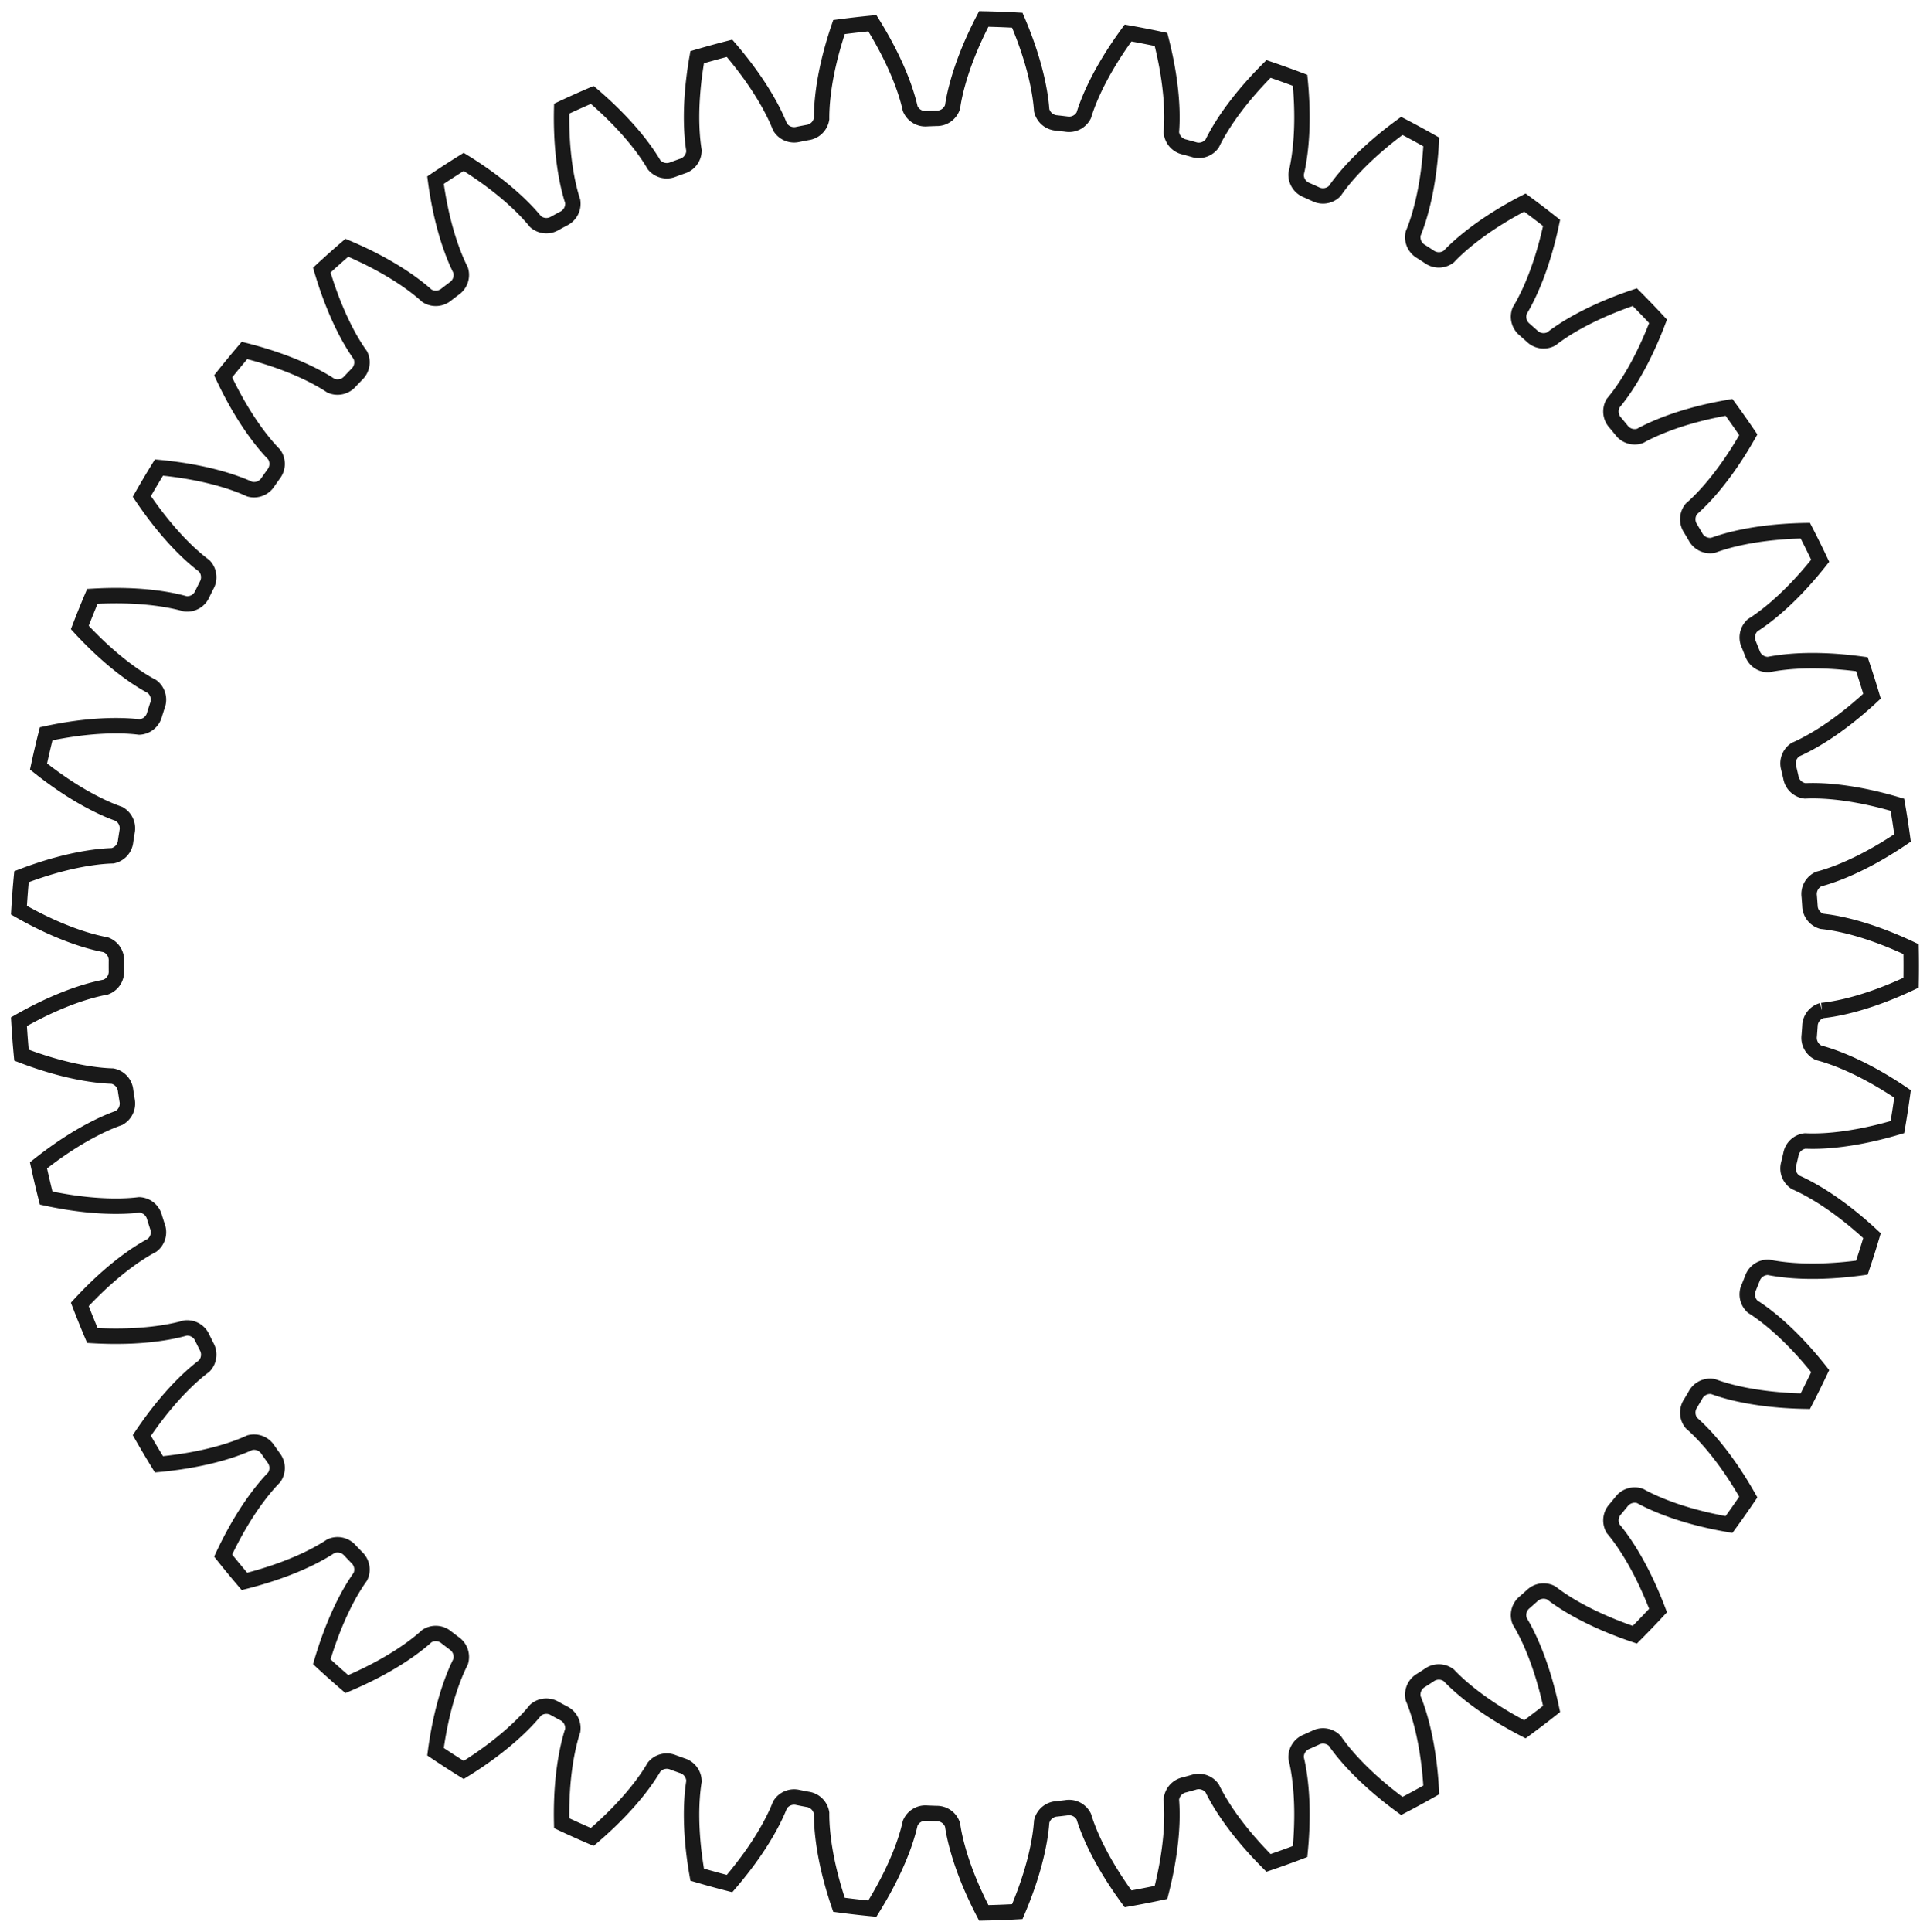 <?xml version="1.0"?>
<!DOCTYPE svg PUBLIC "-//W3C//DTD SVG 1.1//EN" "http://www.w3.org/Graphics/SVG/1.1/DTD/svg11.dtd">
<svg width="43.82mm" height="43.851mm" viewBox="0 0 43.82 43.851" xmlns="http://www.w3.org/2000/svg" version="1.1">
<g id="InvoluteGear" transform="translate(21.893,21.926) scale(1,-1)">
<path id="InvoluteGear_w0000"  d="M 19.474 -1.012 C 19.6 -0.999 19.775 -0.973 19.998 -0.921 C 20.375 -0.833 20.882 -0.672 21.497 -0.381 A 21.5 21.5 0 0 1 21.497 0.381C 20.882 0.672 20.375 0.833 19.998 0.921 C 19.775 0.973 19.6 0.999 19.474 1.012 A 0.375 0.375 0 0 0 19.201 1.367A 19.25 19.25 0 0 1 19.185 1.581A 0.375 0.375 0 0 0 19.4 1.972C 19.523 2.004 19.692 2.057 19.904 2.142 C 20.263 2.287 20.74 2.523 21.303 2.905 A 21.5 21.5 0 0 1 21.187 3.658C 20.534 3.852 20.009 3.933 19.623 3.963 C 19.395 3.98 19.218 3.979 19.091 3.973 A 0.375 0.375 0 0 0 18.768 4.282A 19.25 19.25 0 0 1 18.719 4.491A 0.375 0.375 0 0 0 18.872 4.91C 18.988 4.961 19.147 5.039 19.344 5.156 C 19.676 5.353 20.111 5.659 20.61 6.123 A 21.5 21.5 0 0 1 20.38 6.849C 19.706 6.941 19.174 6.942 18.788 6.912 C 18.56 6.894 18.385 6.866 18.261 6.841 A 0.375 0.375 0 0 0 17.894 7.096A 19.25 19.25 0 0 1 17.814 7.295A 0.375 0.375 0 0 0 17.901 7.734C 18.008 7.801 18.154 7.903 18.33 8.048 C 18.629 8.294 19.012 8.663 19.434 9.197 A 21.5 21.5 0 0 1 19.096 9.88C 18.415 9.868 17.889 9.787 17.512 9.699 C 17.29 9.647 17.121 9.592 17.002 9.548 A 0.375 0.375 0 0 0 16.601 9.745A 19.25 19.25 0 0 1 16.492 9.929A 0.375 0.375 0 0 0 16.511 10.376C 16.606 10.459 16.734 10.581 16.887 10.752 C 17.144 11.041 17.467 11.464 17.802 12.056 A 21.5 21.5 0 0 1 17.364 12.679C 16.693 12.564 16.186 12.403 15.827 12.258 C 15.615 12.173 15.456 12.093 15.346 12.032 A 0.375 0.375 0 0 0 14.919 12.165A 19.25 19.25 0 0 1 14.783 12.33A 0.375 0.375 0 0 0 14.733 12.774C 14.815 12.871 14.923 13.012 15.047 13.203 C 15.258 13.528 15.512 13.996 15.753 14.632 A 21.5 21.5 0 0 1 15.225 15.181C 14.58 14.964 14.103 14.728 13.77 14.531 C 13.574 14.414 13.429 14.311 13.329 14.233 A 0.375 0.375 0 0 0 12.887 14.3A 19.25 19.25 0 0 1 12.727 14.442A 0.375 0.375 0 0 0 12.611 14.873C 12.677 14.982 12.762 15.137 12.856 15.346 C 13.014 15.699 13.194 16.2 13.335 16.866 A 21.5 21.5 0 0 1 12.729 17.328C 12.124 17.015 11.689 16.709 11.391 16.462 C 11.214 16.317 11.087 16.193 11 16.101 A 0.375 0.375 0 0 0 10.554 16.099A 19.25 19.25 0 0 1 10.373 16.216A 0.375 0.375 0 0 0 10.192 16.624C 10.241 16.741 10.302 16.908 10.362 17.128 C 10.465 17.501 10.566 18.024 10.604 18.704 A 21.5 21.5 0 0 1 9.935 19.068C 9.385 18.666 9.002 18.297 8.744 18.008 C 8.592 17.838 8.485 17.696 8.414 17.592 A 0.375 0.375 0 0 0 7.972 17.521A 19.25 19.25 0 0 1 7.777 17.609A 0.375 0.375 0 0 0 7.535 17.985C 7.566 18.108 7.6 18.282 7.626 18.509 C 7.671 18.894 7.691 19.425 7.625 20.103 A 21.5 21.5 0 0 1 6.908 20.361C 6.426 19.88 6.103 19.457 5.893 19.132 C 5.769 18.94 5.685 18.784 5.63 18.67 A 0.375 0.375 0 0 0 5.204 18.533A 19.25 19.25 0 0 1 4.997 18.59A 0.375 0.375 0 0 0 4.702 18.925C 4.713 19.051 4.72 19.228 4.712 19.456 C 4.697 19.843 4.636 20.372 4.467 21.031 A 21.5 21.5 0 0 1 3.719 21.177C 3.316 20.628 3.061 20.16 2.903 19.807 C 2.81 19.599 2.751 19.432 2.714 19.31 A 0.375 0.375 0 0 0 2.314 19.11A 19.25 19.25 0 0 1 2.101 19.135A 0.375 0.375 0 0 0 1.758 19.421C 1.749 19.547 1.73 19.723 1.686 19.948 C 1.613 20.328 1.472 20.841 1.204 21.467 A 21.5 21.5 0 0 1 0.443 21.496C 0.128 20.892 -0.052 20.391 -0.154 20.018 C -0.215 19.798 -0.248 19.624 -0.266 19.498 A 0.375 0.375 0 0 0 -0.63 19.24A 19.25 19.25 0 0 1 -0.845 19.232A 0.375 0.375 0 0 0 -1.228 19.461C -1.255 19.585 -1.301 19.756 -1.378 19.971 C -1.509 20.336 -1.727 20.821 -2.087 21.399 A 21.5 21.5 0 0 1 -2.844 21.312C -3.063 20.667 -3.164 20.145 -3.208 19.76 C -3.234 19.533 -3.24 19.356 -3.239 19.229 A 0.375 0.375 0 0 0 -3.56 18.918A 19.25 19.25 0 0 1 -3.77 18.877A 0.375 0.375 0 0 0 -4.184 19.046C -4.23 19.164 -4.302 19.326 -4.411 19.527 C -4.596 19.867 -4.885 20.313 -5.329 20.83 A 21.5 21.5 0 0 1 -6.064 20.628C -6.182 19.957 -6.202 19.425 -6.187 19.039 C -6.178 18.81 -6.157 18.634 -6.136 18.509 A 0.375 0.375 0 0 0 -6.406 18.153A 19.25 19.25 0 0 1 -6.608 18.08A 0.375 0.375 0 0 0 -7.042 18.184C -7.106 18.294 -7.202 18.443 -7.34 18.625 C -7.575 18.933 -7.929 19.33 -8.446 19.772 A 21.5 21.5 0 0 1 -9.141 19.46C -9.156 18.78 -9.095 18.251 -9.021 17.871 C -8.977 17.647 -8.93 17.476 -8.89 17.356 A 0.375 0.375 0 0 0 -9.102 16.962A 19.25 19.25 0 0 1 -9.29 16.86A 0.375 0.375 0 0 0 -9.735 16.896C -9.815 16.995 -9.932 17.127 -10.097 17.286 C -10.376 17.554 -10.786 17.893 -11.365 18.251 A 21.5 21.5 0 0 1 -12.005 17.837C -11.915 17.162 -11.774 16.649 -11.643 16.285 C -11.566 16.07 -11.493 15.908 -11.435 15.795 A 0.375 0.375 0 0 0 -11.584 15.374A 19.25 19.25 0 0 1 -11.755 15.244A 0.375 0.375 0 0 0 -12.2 15.212C -12.294 15.297 -12.431 15.411 -12.617 15.542 C -12.934 15.765 -13.391 16.037 -14.018 16.302 A 21.5 21.5 0 0 1 -14.587 15.795C -14.395 15.142 -14.177 14.657 -13.993 14.316 C -13.883 14.116 -13.786 13.967 -13.712 13.865 A 0.375 0.375 0 0 0 -13.795 13.426A 19.25 19.25 0 0 1 -13.944 13.271A 0.375 0.375 0 0 0 -14.38 13.171C -14.485 13.241 -14.637 13.332 -14.842 13.434 C -15.189 13.606 -15.682 13.804 -16.342 13.971 A 21.5 21.5 0 0 1 -16.827 13.383C -16.538 12.767 -16.249 12.321 -16.014 12.013 C -15.875 11.831 -15.757 11.699 -15.668 11.609 A 0.375 0.375 0 0 0 -15.683 11.162A 19.25 19.25 0 0 1 -15.807 10.987A 0.375 0.375 0 0 0 -16.222 10.822C -16.337 10.875 -16.501 10.942 -16.719 11.011 C -17.088 11.128 -17.606 11.249 -18.284 11.313 A 21.5 21.5 0 0 1 -18.673 10.658C -18.293 10.093 -17.939 9.696 -17.66 9.427 C -17.495 9.269 -17.358 9.157 -17.256 9.081 A 0.375 0.375 0 0 0 -17.203 8.638A 19.25 19.25 0 0 1 -17.299 8.445A 0.375 0.375 0 0 0 -17.683 8.219C -17.805 8.254 -17.978 8.295 -18.204 8.33 C -18.586 8.389 -19.117 8.429 -19.796 8.389 A 21.5 21.5 0 0 1 -20.081 7.683C -19.619 7.182 -19.209 6.844 -18.892 6.621 C -18.705 6.49 -18.552 6.4 -18.44 6.341 A 0.375 0.375 0 0 0 -18.32 5.91A 19.25 19.25 0 0 1 -18.385 5.706A 0.375 0.375 0 0 0 -18.731 5.423C -18.857 5.439 -19.033 5.453 -19.262 5.453 C -19.649 5.453 -20.179 5.413 -20.845 5.269 A 21.5 21.5 0 0 1 -21.018 4.527C -20.486 4.103 -20.028 3.831 -19.681 3.66 C -19.477 3.558 -19.312 3.493 -19.192 3.451 A 0.375 0.375 0 0 0 -19.008 3.045A 19.25 19.25 0 0 1 -19.041 2.832A 0.375 0.375 0 0 0 -19.339 2.5C -19.466 2.497 -19.643 2.484 -19.868 2.449 C -20.251 2.39 -20.769 2.269 -21.405 2.025 A 21.5 21.5 0 0 1 -21.463 1.266C -20.872 0.928 -20.378 0.729 -20.009 0.612 C -19.792 0.544 -19.619 0.504 -19.494 0.481 A 0.375 0.375 0 0 0 -19.25 0.107A 19.25 19.25 0 0 1 -19.25 -0.107A 0.375 0.375 0 0 0 -19.494 -0.481C -19.619 -0.504 -19.792 -0.544 -20.009 -0.612 C -20.378 -0.729 -20.872 -0.928 -21.463 -1.266 A 21.5 21.5 0 0 1 -21.405 -2.025C -20.769 -2.269 -20.251 -2.39 -19.868 -2.449 C -19.643 -2.484 -19.466 -2.497 -19.339 -2.5 A 0.375 0.375 0 0 0 -19.041 -2.832A 19.25 19.25 0 0 1 -19.008 -3.045A 0.375 0.375 0 0 0 -19.192 -3.451C -19.312 -3.493 -19.477 -3.558 -19.681 -3.66 C -20.028 -3.831 -20.486 -4.103 -21.019 -4.527 A 21.5 21.5 0 0 1 -20.845 -5.269C -20.179 -5.413 -19.649 -5.453 -19.262 -5.453 C -19.033 -5.453 -18.857 -5.439 -18.731 -5.423 A 0.375 0.375 0 0 0 -18.385 -5.706A 19.25 19.25 0 0 1 -18.32 -5.91A 0.375 0.375 0 0 0 -18.44 -6.341C -18.552 -6.4 -18.705 -6.49 -18.892 -6.621 C -19.209 -6.844 -19.619 -7.182 -20.081 -7.683 A 21.5 21.5 0 0 1 -19.796 -8.389C -19.117 -8.429 -18.586 -8.389 -18.204 -8.33 C -17.978 -8.295 -17.805 -8.254 -17.684 -8.219 A 0.375 0.375 0 0 0 -17.299 -8.445A 19.25 19.25 0 0 1 -17.203 -8.638A 0.375 0.375 0 0 0 -17.256 -9.081C -17.358 -9.157 -17.495 -9.269 -17.66 -9.427 C -17.939 -9.696 -18.293 -10.093 -18.673 -10.658 A 21.5 21.5 0 0 1 -18.284 -11.313C -17.606 -11.249 -17.088 -11.128 -16.719 -11.011 C -16.501 -10.942 -16.337 -10.875 -16.222 -10.822 A 0.375 0.375 0 0 0 -15.807 -10.987A 19.25 19.25 0 0 1 -15.683 -11.162A 0.375 0.375 0 0 0 -15.668 -11.609C -15.757 -11.699 -15.875 -11.831 -16.014 -12.013 C -16.249 -12.321 -16.538 -12.767 -16.827 -13.384 A 21.5 21.5 0 0 1 -16.343 -13.971C -15.682 -13.804 -15.189 -13.606 -14.842 -13.434 C -14.637 -13.332 -14.485 -13.241 -14.38 -13.171 A 0.375 0.375 0 0 0 -13.944 -13.271A 19.25 19.25 0 0 1 -13.795 -13.426A 0.375 0.375 0 0 0 -13.712 -13.865C -13.786 -13.967 -13.883 -14.116 -13.993 -14.316 C -14.177 -14.657 -14.395 -15.142 -14.587 -15.795 A 21.5 21.5 0 0 1 -14.018 -16.302C -13.391 -16.037 -12.934 -15.765 -12.617 -15.542 C -12.431 -15.411 -12.294 -15.297 -12.201 -15.212 A 0.375 0.375 0 0 0 -11.755 -15.244A 19.25 19.25 0 0 1 -11.584 -15.374A 0.375 0.375 0 0 0 -11.435 -15.795C -11.493 -15.908 -11.566 -16.07 -11.643 -16.285 C -11.774 -16.649 -11.915 -17.162 -12.005 -17.837 A 21.5 21.5 0 0 1 -11.365 -18.251C -10.786 -17.893 -10.376 -17.554 -10.097 -17.286 C -9.932 -17.127 -9.815 -16.995 -9.736 -16.896 A 0.375 0.375 0 0 0 -9.29 -16.86A 19.25 19.25 0 0 1 -9.102 -16.962A 0.375 0.375 0 0 0 -8.89 -17.356C -8.93 -17.476 -8.977 -17.647 -9.021 -17.871 C -9.095 -18.251 -9.156 -18.78 -9.141 -19.46 A 21.5 21.5 0 0 1 -8.446 -19.772C -7.929 -19.33 -7.575 -18.933 -7.34 -18.625 C -7.202 -18.443 -7.106 -18.294 -7.042 -18.184 A 0.375 0.375 0 0 0 -6.608 -18.08A 19.25 19.25 0 0 1 -6.406 -18.153A 0.375 0.375 0 0 0 -6.136 -18.509C -6.157 -18.634 -6.178 -18.81 -6.187 -19.039 C -6.202 -19.425 -6.182 -19.957 -6.064 -20.628 A 21.5 21.5 0 0 1 -5.329 -20.83C -4.885 -20.313 -4.596 -19.867 -4.411 -19.527 C -4.302 -19.326 -4.23 -19.164 -4.184 -19.046 A 0.375 0.375 0 0 0 -3.77 -18.877A 19.25 19.25 0 0 1 -3.56 -18.918A 0.375 0.375 0 0 0 -3.239 -19.229C -3.24 -19.356 -3.234 -19.533 -3.208 -19.76 C -3.164 -20.145 -3.063 -20.667 -2.844 -21.312 A 21.5 21.5 0 0 1 -2.087 -21.399C -1.727 -20.821 -1.509 -20.336 -1.378 -19.971 C -1.301 -19.756 -1.255 -19.585 -1.228 -19.461 A 0.375 0.375 0 0 0 -0.845 -19.232A 19.25 19.25 0 0 1 -0.63 -19.24A 0.375 0.375 0 0 0 -0.266 -19.498C -0.248 -19.624 -0.215 -19.798 -0.154 -20.018 C -0.052 -20.391 0.128 -20.892 0.443 -21.496 A 21.5 21.5 0 0 1 1.204 -21.467C 1.472 -20.841 1.613 -20.328 1.686 -19.948 C 1.73 -19.723 1.749 -19.547 1.758 -19.421 A 0.375 0.375 0 0 0 2.101 -19.135A 19.25 19.25 0 0 1 2.314 -19.11A 0.375 0.375 0 0 0 2.714 -19.31C 2.751 -19.432 2.81 -19.599 2.903 -19.807 C 3.061 -20.16 3.316 -20.628 3.719 -21.177 A 21.5 21.5 0 0 1 4.467 -21.031C 4.636 -20.372 4.697 -19.843 4.712 -19.456 C 4.72 -19.228 4.713 -19.051 4.702 -18.925 A 0.375 0.375 0 0 0 4.997 -18.59A 19.25 19.25 0 0 1 5.204 -18.533A 0.375 0.375 0 0 0 5.63 -18.67C 5.685 -18.784 5.769 -18.94 5.893 -19.132 C 6.103 -19.457 6.426 -19.88 6.908 -20.361 A 21.5 21.5 0 0 1 7.625 -20.103C 7.691 -19.425 7.671 -18.894 7.626 -18.509 C 7.6 -18.282 7.566 -18.108 7.535 -17.985 A 0.375 0.375 0 0 0 7.777 -17.609A 19.25 19.25 0 0 1 7.972 -17.521A 0.375 0.375 0 0 0 8.414 -17.591C 8.485 -17.696 8.592 -17.838 8.744 -18.008 C 9.002 -18.297 9.385 -18.666 9.935 -19.068 A 21.5 21.5 0 0 1 10.604 -18.704C 10.566 -18.024 10.465 -17.501 10.362 -17.128 C 10.302 -16.908 10.241 -16.741 10.192 -16.624 A 0.375 0.375 0 0 0 10.373 -16.216A 19.25 19.25 0 0 1 10.554 -16.099A 0.375 0.375 0 0 0 11 -16.101C 11.087 -16.193 11.214 -16.317 11.391 -16.462 C 11.689 -16.709 12.124 -17.015 12.729 -17.328 A 21.5 21.5 0 0 1 13.335 -16.866C 13.194 -16.2 13.014 -15.699 12.856 -15.346 C 12.762 -15.137 12.677 -14.982 12.611 -14.874 A 0.375 0.375 0 0 0 12.727 -14.442A 19.25 19.25 0 0 1 12.887 -14.3A 0.375 0.375 0 0 0 13.329 -14.233C 13.429 -14.311 13.574 -14.414 13.77 -14.531 C 14.103 -14.728 14.58 -14.964 15.225 -15.181 A 21.5 21.5 0 0 1 15.753 -14.632C 15.512 -13.996 15.258 -13.528 15.047 -13.203 C 14.923 -13.012 14.815 -12.871 14.733 -12.774 A 0.375 0.375 0 0 0 14.783 -12.33A 19.25 19.25 0 0 1 14.919 -12.165A 0.375 0.375 0 0 0 15.346 -12.032C 15.456 -12.093 15.615 -12.173 15.827 -12.258 C 16.186 -12.403 16.693 -12.564 17.364 -12.679 A 21.5 21.5 0 0 1 17.802 -12.056C 17.467 -11.464 17.144 -11.041 16.887 -10.752 C 16.734 -10.581 16.606 -10.459 16.511 -10.376 A 0.375 0.375 0 0 0 16.492 -9.929A 19.25 19.25 0 0 1 16.601 -9.745A 0.375 0.375 0 0 0 17.002 -9.548C 17.121 -9.592 17.29 -9.647 17.512 -9.699 C 17.889 -9.787 18.415 -9.868 19.096 -9.88 A 21.5 21.5 0 0 1 19.434 -9.197C 19.012 -8.663 18.629 -8.294 18.33 -8.048 C 18.154 -7.903 18.008 -7.801 17.901 -7.734 A 0.375 0.375 0 0 0 17.814 -7.295A 19.25 19.25 0 0 1 17.894 -7.096A 0.375 0.375 0 0 0 18.261 -6.841C 18.385 -6.866 18.56 -6.894 18.788 -6.912 C 19.174 -6.942 19.706 -6.941 20.38 -6.849 A 21.5 21.5 0 0 1 20.61 -6.123C 20.111 -5.659 19.676 -5.353 19.344 -5.156 C 19.147 -5.039 18.988 -4.961 18.872 -4.91 A 0.375 0.375 0 0 0 18.719 -4.491A 19.25 19.25 0 0 1 18.768 -4.282A 0.375 0.375 0 0 0 19.091 -3.973C 19.218 -3.979 19.395 -3.98 19.623 -3.963 C 20.009 -3.933 20.534 -3.852 21.187 -3.658 A 21.5 21.5 0 0 1 21.303 -2.905C 20.74 -2.523 20.263 -2.287 19.904 -2.142 C 19.692 -2.057 19.523 -2.004 19.4 -1.972 A 0.375 0.375 0 0 0 19.185 -1.581A 19.25 19.25 0 0 1 19.201 -1.367A 0.375 0.375 0 0 0 19.474 -1.012" stroke="#191919" stroke-width="0.35 px" style="stroke-width:0.35;stroke-miterlimit:4;stroke-dasharray:none;fill:none;fill-rule: evenodd "/>
<title>b'InvoluteGear'</title>
</g>
</svg>